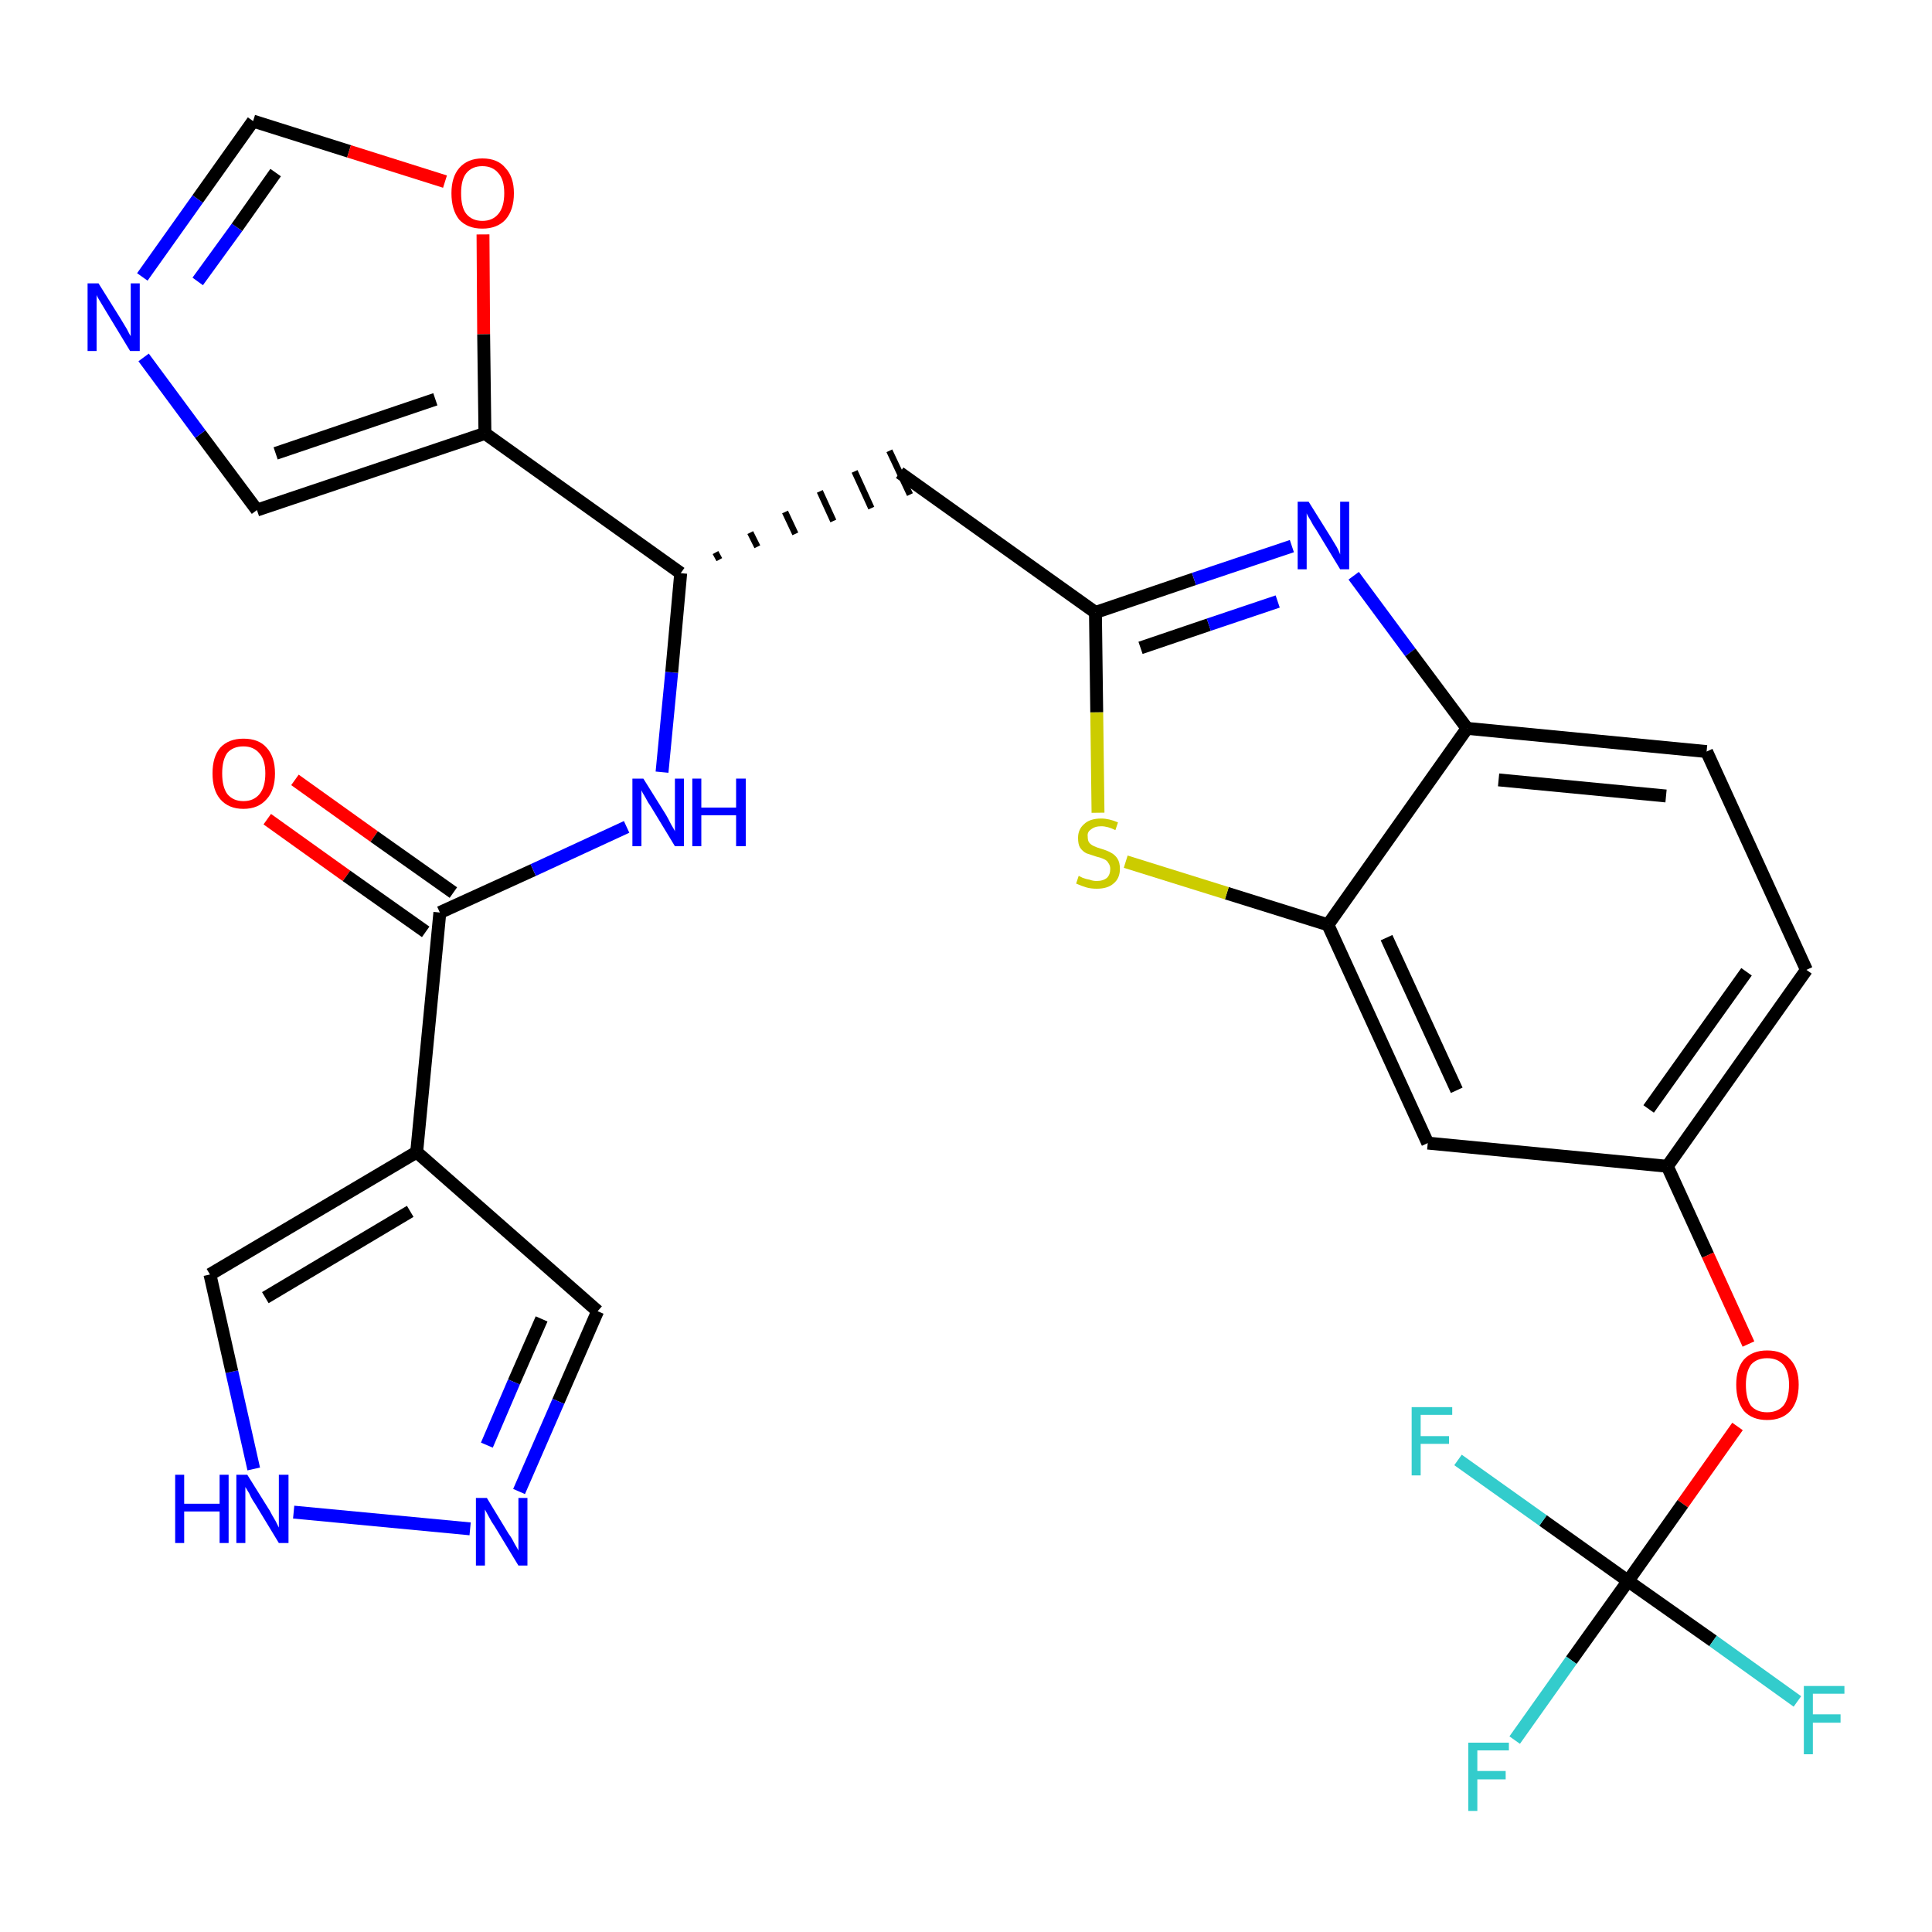 <?xml version='1.0' encoding='iso-8859-1'?>
<svg version='1.1' baseProfile='full'
              xmlns='http://www.w3.org/2000/svg'
                      xmlns:rdkit='http://www.rdkit.org/xml'
                      xmlns:xlink='http://www.w3.org/1999/xlink'
                  xml:space='preserve'
width='300px' height='300px' viewBox='0 0 300 300'>
<!-- END OF HEADER -->
<path class='bond-0 atom-0 atom-1' d='M 41.5,127.2 L 53.8,136.0' style='fill:none;fill-rule:evenodd;stroke:#FF0000;stroke-width:2.0px;stroke-linecap:butt;stroke-linejoin:miter;stroke-opacity:1' />
<path class='bond-0 atom-0 atom-1' d='M 53.8,136.0 L 66.1,144.7' style='fill:none;fill-rule:evenodd;stroke:#000000;stroke-width:2.0px;stroke-linecap:butt;stroke-linejoin:miter;stroke-opacity:1' />
<path class='bond-0 atom-0 atom-1' d='M 45.8,121.1 L 58.1,129.9' style='fill:none;fill-rule:evenodd;stroke:#FF0000;stroke-width:2.0px;stroke-linecap:butt;stroke-linejoin:miter;stroke-opacity:1' />
<path class='bond-0 atom-0 atom-1' d='M 58.1,129.9 L 70.4,138.6' style='fill:none;fill-rule:evenodd;stroke:#000000;stroke-width:2.0px;stroke-linecap:butt;stroke-linejoin:miter;stroke-opacity:1' />
<path class='bond-1 atom-1 atom-2' d='M 68.3,141.7 L 82.8,135.1' style='fill:none;fill-rule:evenodd;stroke:#000000;stroke-width:2.0px;stroke-linecap:butt;stroke-linejoin:miter;stroke-opacity:1' />
<path class='bond-1 atom-1 atom-2' d='M 82.8,135.1 L 97.3,128.4' style='fill:none;fill-rule:evenodd;stroke:#0000FF;stroke-width:2.0px;stroke-linecap:butt;stroke-linejoin:miter;stroke-opacity:1' />
<path class='bond-23 atom-1 atom-24' d='M 68.3,141.7 L 64.7,178.9' style='fill:none;fill-rule:evenodd;stroke:#000000;stroke-width:2.0px;stroke-linecap:butt;stroke-linejoin:miter;stroke-opacity:1' />
<path class='bond-2 atom-2 atom-3' d='M 102.8,119.9 L 104.3,104.4' style='fill:none;fill-rule:evenodd;stroke:#0000FF;stroke-width:2.0px;stroke-linecap:butt;stroke-linejoin:miter;stroke-opacity:1' />
<path class='bond-2 atom-2 atom-3' d='M 104.3,104.4 L 105.7,89.0' style='fill:none;fill-rule:evenodd;stroke:#000000;stroke-width:2.0px;stroke-linecap:butt;stroke-linejoin:miter;stroke-opacity:1' />
<path class='bond-3 atom-3 atom-4' d='M 111.7,86.9 L 111.1,85.8' style='fill:none;fill-rule:evenodd;stroke:#000000;stroke-width:1.0px;stroke-linecap:butt;stroke-linejoin:miter;stroke-opacity:1' />
<path class='bond-3 atom-3 atom-4' d='M 117.6,84.9 L 116.5,82.7' style='fill:none;fill-rule:evenodd;stroke:#000000;stroke-width:1.0px;stroke-linecap:butt;stroke-linejoin:miter;stroke-opacity:1' />
<path class='bond-3 atom-3 atom-4' d='M 123.5,82.9 L 121.9,79.5' style='fill:none;fill-rule:evenodd;stroke:#000000;stroke-width:1.0px;stroke-linecap:butt;stroke-linejoin:miter;stroke-opacity:1' />
<path class='bond-3 atom-3 atom-4' d='M 129.4,80.9 L 127.3,76.3' style='fill:none;fill-rule:evenodd;stroke:#000000;stroke-width:1.0px;stroke-linecap:butt;stroke-linejoin:miter;stroke-opacity:1' />
<path class='bond-3 atom-3 atom-4' d='M 135.3,78.9 L 132.7,73.2' style='fill:none;fill-rule:evenodd;stroke:#000000;stroke-width:1.0px;stroke-linecap:butt;stroke-linejoin:miter;stroke-opacity:1' />
<path class='bond-3 atom-3 atom-4' d='M 141.3,76.8 L 138.1,70.0' style='fill:none;fill-rule:evenodd;stroke:#000000;stroke-width:1.0px;stroke-linecap:butt;stroke-linejoin:miter;stroke-opacity:1' />
<path class='bond-18 atom-3 atom-19' d='M 105.7,89.0 L 75.3,67.3' style='fill:none;fill-rule:evenodd;stroke:#000000;stroke-width:2.0px;stroke-linecap:butt;stroke-linejoin:miter;stroke-opacity:1' />
<path class='bond-4 atom-4 atom-5' d='M 139.7,73.4 L 170.1,95.1' style='fill:none;fill-rule:evenodd;stroke:#000000;stroke-width:2.0px;stroke-linecap:butt;stroke-linejoin:miter;stroke-opacity:1' />
<path class='bond-5 atom-5 atom-6' d='M 170.1,95.1 L 185.4,89.9' style='fill:none;fill-rule:evenodd;stroke:#000000;stroke-width:2.0px;stroke-linecap:butt;stroke-linejoin:miter;stroke-opacity:1' />
<path class='bond-5 atom-5 atom-6' d='M 185.4,89.9 L 200.6,84.8' style='fill:none;fill-rule:evenodd;stroke:#0000FF;stroke-width:2.0px;stroke-linecap:butt;stroke-linejoin:miter;stroke-opacity:1' />
<path class='bond-5 atom-5 atom-6' d='M 177.1,100.6 L 187.7,97.0' style='fill:none;fill-rule:evenodd;stroke:#000000;stroke-width:2.0px;stroke-linecap:butt;stroke-linejoin:miter;stroke-opacity:1' />
<path class='bond-5 atom-5 atom-6' d='M 187.7,97.0 L 198.4,93.4' style='fill:none;fill-rule:evenodd;stroke:#0000FF;stroke-width:2.0px;stroke-linecap:butt;stroke-linejoin:miter;stroke-opacity:1' />
<path class='bond-28 atom-18 atom-5' d='M 170.5,126.2 L 170.3,110.6' style='fill:none;fill-rule:evenodd;stroke:#CCCC00;stroke-width:2.0px;stroke-linecap:butt;stroke-linejoin:miter;stroke-opacity:1' />
<path class='bond-28 atom-18 atom-5' d='M 170.3,110.6 L 170.1,95.1' style='fill:none;fill-rule:evenodd;stroke:#000000;stroke-width:2.0px;stroke-linecap:butt;stroke-linejoin:miter;stroke-opacity:1' />
<path class='bond-6 atom-6 atom-7' d='M 210.2,89.4 L 219.0,101.3' style='fill:none;fill-rule:evenodd;stroke:#0000FF;stroke-width:2.0px;stroke-linecap:butt;stroke-linejoin:miter;stroke-opacity:1' />
<path class='bond-6 atom-6 atom-7' d='M 219.0,101.3 L 227.8,113.1' style='fill:none;fill-rule:evenodd;stroke:#000000;stroke-width:2.0px;stroke-linecap:butt;stroke-linejoin:miter;stroke-opacity:1' />
<path class='bond-7 atom-7 atom-8' d='M 227.8,113.1 L 265.0,116.7' style='fill:none;fill-rule:evenodd;stroke:#000000;stroke-width:2.0px;stroke-linecap:butt;stroke-linejoin:miter;stroke-opacity:1' />
<path class='bond-7 atom-7 atom-8' d='M 232.7,121.1 L 258.7,123.6' style='fill:none;fill-rule:evenodd;stroke:#000000;stroke-width:2.0px;stroke-linecap:butt;stroke-linejoin:miter;stroke-opacity:1' />
<path class='bond-31 atom-17 atom-7' d='M 206.2,143.6 L 227.8,113.1' style='fill:none;fill-rule:evenodd;stroke:#000000;stroke-width:2.0px;stroke-linecap:butt;stroke-linejoin:miter;stroke-opacity:1' />
<path class='bond-8 atom-8 atom-9' d='M 265.0,116.7 L 280.5,150.6' style='fill:none;fill-rule:evenodd;stroke:#000000;stroke-width:2.0px;stroke-linecap:butt;stroke-linejoin:miter;stroke-opacity:1' />
<path class='bond-9 atom-9 atom-10' d='M 280.5,150.6 L 258.9,181.1' style='fill:none;fill-rule:evenodd;stroke:#000000;stroke-width:2.0px;stroke-linecap:butt;stroke-linejoin:miter;stroke-opacity:1' />
<path class='bond-9 atom-9 atom-10' d='M 271.2,150.9 L 256.0,172.2' style='fill:none;fill-rule:evenodd;stroke:#000000;stroke-width:2.0px;stroke-linecap:butt;stroke-linejoin:miter;stroke-opacity:1' />
<path class='bond-10 atom-10 atom-11' d='M 258.9,181.1 L 265.2,194.9' style='fill:none;fill-rule:evenodd;stroke:#000000;stroke-width:2.0px;stroke-linecap:butt;stroke-linejoin:miter;stroke-opacity:1' />
<path class='bond-10 atom-10 atom-11' d='M 265.2,194.9 L 271.5,208.7' style='fill:none;fill-rule:evenodd;stroke:#FF0000;stroke-width:2.0px;stroke-linecap:butt;stroke-linejoin:miter;stroke-opacity:1' />
<path class='bond-15 atom-10 atom-16' d='M 258.9,181.1 L 221.7,177.5' style='fill:none;fill-rule:evenodd;stroke:#000000;stroke-width:2.0px;stroke-linecap:butt;stroke-linejoin:miter;stroke-opacity:1' />
<path class='bond-11 atom-11 atom-12' d='M 269.8,221.5 L 261.3,233.5' style='fill:none;fill-rule:evenodd;stroke:#FF0000;stroke-width:2.0px;stroke-linecap:butt;stroke-linejoin:miter;stroke-opacity:1' />
<path class='bond-11 atom-11 atom-12' d='M 261.3,233.5 L 252.8,245.5' style='fill:none;fill-rule:evenodd;stroke:#000000;stroke-width:2.0px;stroke-linecap:butt;stroke-linejoin:miter;stroke-opacity:1' />
<path class='bond-12 atom-12 atom-13' d='M 252.8,245.5 L 244.0,257.8' style='fill:none;fill-rule:evenodd;stroke:#000000;stroke-width:2.0px;stroke-linecap:butt;stroke-linejoin:miter;stroke-opacity:1' />
<path class='bond-12 atom-12 atom-13' d='M 244.0,257.8 L 235.2,270.2' style='fill:none;fill-rule:evenodd;stroke:#33CCCC;stroke-width:2.0px;stroke-linecap:butt;stroke-linejoin:miter;stroke-opacity:1' />
<path class='bond-13 atom-12 atom-14' d='M 252.8,245.5 L 266.0,254.8' style='fill:none;fill-rule:evenodd;stroke:#000000;stroke-width:2.0px;stroke-linecap:butt;stroke-linejoin:miter;stroke-opacity:1' />
<path class='bond-13 atom-12 atom-14' d='M 266.0,254.8 L 279.1,264.2' style='fill:none;fill-rule:evenodd;stroke:#33CCCC;stroke-width:2.0px;stroke-linecap:butt;stroke-linejoin:miter;stroke-opacity:1' />
<path class='bond-14 atom-12 atom-15' d='M 252.8,245.5 L 239.6,236.1' style='fill:none;fill-rule:evenodd;stroke:#000000;stroke-width:2.0px;stroke-linecap:butt;stroke-linejoin:miter;stroke-opacity:1' />
<path class='bond-14 atom-12 atom-15' d='M 239.6,236.1 L 226.4,226.7' style='fill:none;fill-rule:evenodd;stroke:#33CCCC;stroke-width:2.0px;stroke-linecap:butt;stroke-linejoin:miter;stroke-opacity:1' />
<path class='bond-16 atom-16 atom-17' d='M 221.7,177.5 L 206.2,143.6' style='fill:none;fill-rule:evenodd;stroke:#000000;stroke-width:2.0px;stroke-linecap:butt;stroke-linejoin:miter;stroke-opacity:1' />
<path class='bond-16 atom-16 atom-17' d='M 226.2,169.3 L 215.3,145.6' style='fill:none;fill-rule:evenodd;stroke:#000000;stroke-width:2.0px;stroke-linecap:butt;stroke-linejoin:miter;stroke-opacity:1' />
<path class='bond-17 atom-17 atom-18' d='M 206.2,143.6 L 190.5,138.7' style='fill:none;fill-rule:evenodd;stroke:#000000;stroke-width:2.0px;stroke-linecap:butt;stroke-linejoin:miter;stroke-opacity:1' />
<path class='bond-17 atom-17 atom-18' d='M 190.5,138.7 L 174.8,133.8' style='fill:none;fill-rule:evenodd;stroke:#CCCC00;stroke-width:2.0px;stroke-linecap:butt;stroke-linejoin:miter;stroke-opacity:1' />
<path class='bond-19 atom-19 atom-20' d='M 75.3,67.3 L 39.9,79.2' style='fill:none;fill-rule:evenodd;stroke:#000000;stroke-width:2.0px;stroke-linecap:butt;stroke-linejoin:miter;stroke-opacity:1' />
<path class='bond-19 atom-19 atom-20' d='M 67.6,62.0 L 42.8,70.4' style='fill:none;fill-rule:evenodd;stroke:#000000;stroke-width:2.0px;stroke-linecap:butt;stroke-linejoin:miter;stroke-opacity:1' />
<path class='bond-29 atom-23 atom-19' d='M 75.0,36.4 L 75.1,51.9' style='fill:none;fill-rule:evenodd;stroke:#FF0000;stroke-width:2.0px;stroke-linecap:butt;stroke-linejoin:miter;stroke-opacity:1' />
<path class='bond-29 atom-23 atom-19' d='M 75.1,51.9 L 75.3,67.3' style='fill:none;fill-rule:evenodd;stroke:#000000;stroke-width:2.0px;stroke-linecap:butt;stroke-linejoin:miter;stroke-opacity:1' />
<path class='bond-20 atom-20 atom-21' d='M 39.9,79.2 L 31.1,67.4' style='fill:none;fill-rule:evenodd;stroke:#000000;stroke-width:2.0px;stroke-linecap:butt;stroke-linejoin:miter;stroke-opacity:1' />
<path class='bond-20 atom-20 atom-21' d='M 31.1,67.4 L 22.3,55.5' style='fill:none;fill-rule:evenodd;stroke:#0000FF;stroke-width:2.0px;stroke-linecap:butt;stroke-linejoin:miter;stroke-opacity:1' />
<path class='bond-21 atom-21 atom-22' d='M 22.1,43.0 L 30.7,30.9' style='fill:none;fill-rule:evenodd;stroke:#0000FF;stroke-width:2.0px;stroke-linecap:butt;stroke-linejoin:miter;stroke-opacity:1' />
<path class='bond-21 atom-21 atom-22' d='M 30.7,30.9 L 39.3,18.8' style='fill:none;fill-rule:evenodd;stroke:#000000;stroke-width:2.0px;stroke-linecap:butt;stroke-linejoin:miter;stroke-opacity:1' />
<path class='bond-21 atom-21 atom-22' d='M 30.7,43.7 L 36.8,35.3' style='fill:none;fill-rule:evenodd;stroke:#0000FF;stroke-width:2.0px;stroke-linecap:butt;stroke-linejoin:miter;stroke-opacity:1' />
<path class='bond-21 atom-21 atom-22' d='M 36.8,35.3 L 42.8,26.8' style='fill:none;fill-rule:evenodd;stroke:#000000;stroke-width:2.0px;stroke-linecap:butt;stroke-linejoin:miter;stroke-opacity:1' />
<path class='bond-22 atom-22 atom-23' d='M 39.3,18.8 L 54.2,23.5' style='fill:none;fill-rule:evenodd;stroke:#000000;stroke-width:2.0px;stroke-linecap:butt;stroke-linejoin:miter;stroke-opacity:1' />
<path class='bond-22 atom-22 atom-23' d='M 54.2,23.5 L 69.1,28.2' style='fill:none;fill-rule:evenodd;stroke:#FF0000;stroke-width:2.0px;stroke-linecap:butt;stroke-linejoin:miter;stroke-opacity:1' />
<path class='bond-24 atom-24 atom-25' d='M 64.7,178.9 L 92.8,203.6' style='fill:none;fill-rule:evenodd;stroke:#000000;stroke-width:2.0px;stroke-linecap:butt;stroke-linejoin:miter;stroke-opacity:1' />
<path class='bond-30 atom-28 atom-24' d='M 32.6,197.9 L 64.7,178.9' style='fill:none;fill-rule:evenodd;stroke:#000000;stroke-width:2.0px;stroke-linecap:butt;stroke-linejoin:miter;stroke-opacity:1' />
<path class='bond-30 atom-28 atom-24' d='M 41.2,201.5 L 63.7,188.1' style='fill:none;fill-rule:evenodd;stroke:#000000;stroke-width:2.0px;stroke-linecap:butt;stroke-linejoin:miter;stroke-opacity:1' />
<path class='bond-25 atom-25 atom-26' d='M 92.8,203.6 L 86.7,217.6' style='fill:none;fill-rule:evenodd;stroke:#000000;stroke-width:2.0px;stroke-linecap:butt;stroke-linejoin:miter;stroke-opacity:1' />
<path class='bond-25 atom-25 atom-26' d='M 86.7,217.6 L 80.6,231.6' style='fill:none;fill-rule:evenodd;stroke:#0000FF;stroke-width:2.0px;stroke-linecap:butt;stroke-linejoin:miter;stroke-opacity:1' />
<path class='bond-25 atom-25 atom-26' d='M 84.1,204.8 L 79.8,214.6' style='fill:none;fill-rule:evenodd;stroke:#000000;stroke-width:2.0px;stroke-linecap:butt;stroke-linejoin:miter;stroke-opacity:1' />
<path class='bond-25 atom-25 atom-26' d='M 79.8,214.6 L 75.6,224.4' style='fill:none;fill-rule:evenodd;stroke:#0000FF;stroke-width:2.0px;stroke-linecap:butt;stroke-linejoin:miter;stroke-opacity:1' />
<path class='bond-26 atom-26 atom-27' d='M 73.0,237.4 L 45.6,234.8' style='fill:none;fill-rule:evenodd;stroke:#0000FF;stroke-width:2.0px;stroke-linecap:butt;stroke-linejoin:miter;stroke-opacity:1' />
<path class='bond-27 atom-27 atom-28' d='M 39.4,228.1 L 36.0,213.0' style='fill:none;fill-rule:evenodd;stroke:#0000FF;stroke-width:2.0px;stroke-linecap:butt;stroke-linejoin:miter;stroke-opacity:1' />
<path class='bond-27 atom-27 atom-28' d='M 36.0,213.0 L 32.6,197.9' style='fill:none;fill-rule:evenodd;stroke:#000000;stroke-width:2.0px;stroke-linecap:butt;stroke-linejoin:miter;stroke-opacity:1' />
<path  class='atom-0' d='M 33.0 120.1
Q 33.0 117.5, 34.2 116.1
Q 35.5 114.7, 37.8 114.7
Q 40.2 114.7, 41.4 116.1
Q 42.7 117.5, 42.7 120.1
Q 42.7 122.7, 41.4 124.1
Q 40.1 125.6, 37.8 125.6
Q 35.5 125.6, 34.2 124.1
Q 33.0 122.7, 33.0 120.1
M 37.8 124.4
Q 39.4 124.4, 40.3 123.3
Q 41.2 122.2, 41.2 120.1
Q 41.2 118.0, 40.3 117.0
Q 39.4 115.9, 37.8 115.9
Q 36.2 115.9, 35.3 116.9
Q 34.5 118.0, 34.5 120.1
Q 34.5 122.2, 35.3 123.3
Q 36.2 124.4, 37.8 124.4
' fill='#FF0000'/>
<path  class='atom-2' d='M 99.9 120.9
L 103.4 126.5
Q 103.7 127.0, 104.2 128.0
Q 104.8 129.0, 104.8 129.1
L 104.8 120.9
L 106.2 120.9
L 106.2 131.4
L 104.8 131.4
L 101.1 125.3
Q 100.6 124.6, 100.2 123.8
Q 99.7 123.0, 99.6 122.7
L 99.6 131.4
L 98.2 131.4
L 98.2 120.9
L 99.9 120.9
' fill='#0000FF'/>
<path  class='atom-2' d='M 107.5 120.9
L 108.9 120.9
L 108.9 125.4
L 114.3 125.4
L 114.3 120.9
L 115.8 120.9
L 115.8 131.4
L 114.3 131.4
L 114.3 126.6
L 108.9 126.6
L 108.9 131.4
L 107.5 131.4
L 107.5 120.9
' fill='#0000FF'/>
<path  class='atom-6' d='M 203.2 77.9
L 206.7 83.5
Q 207.0 84.0, 207.6 85.0
Q 208.1 86.0, 208.1 86.1
L 208.1 77.9
L 209.5 77.9
L 209.5 88.4
L 208.1 88.4
L 204.4 82.3
Q 203.9 81.6, 203.5 80.8
Q 203.0 80.0, 202.9 79.7
L 202.9 88.4
L 201.5 88.4
L 201.5 77.9
L 203.2 77.9
' fill='#0000FF'/>
<path  class='atom-11' d='M 269.6 215.0
Q 269.6 212.5, 270.8 211.1
Q 272.1 209.7, 274.4 209.7
Q 276.8 209.7, 278.0 211.1
Q 279.3 212.5, 279.3 215.0
Q 279.3 217.6, 278.0 219.1
Q 276.7 220.5, 274.4 220.5
Q 272.1 220.5, 270.8 219.1
Q 269.6 217.6, 269.6 215.0
M 274.4 219.3
Q 276.0 219.3, 276.9 218.3
Q 277.8 217.2, 277.8 215.0
Q 277.8 213.0, 276.9 211.9
Q 276.0 210.9, 274.4 210.9
Q 272.8 210.9, 271.9 211.9
Q 271.1 213.0, 271.1 215.0
Q 271.1 217.2, 271.9 218.3
Q 272.8 219.3, 274.4 219.3
' fill='#FF0000'/>
<path  class='atom-13' d='M 228.0 270.6
L 234.3 270.6
L 234.3 271.8
L 229.4 271.8
L 229.4 275.0
L 233.8 275.0
L 233.8 276.3
L 229.4 276.3
L 229.4 281.2
L 228.0 281.2
L 228.0 270.6
' fill='#33CCCC'/>
<path  class='atom-14' d='M 280.1 261.8
L 286.4 261.8
L 286.4 263.0
L 281.5 263.0
L 281.5 266.2
L 285.8 266.2
L 285.8 267.5
L 281.5 267.5
L 281.5 272.4
L 280.1 272.4
L 280.1 261.8
' fill='#33CCCC'/>
<path  class='atom-15' d='M 219.2 218.5
L 225.5 218.5
L 225.5 219.7
L 220.6 219.7
L 220.6 223.0
L 225.0 223.0
L 225.0 224.2
L 220.6 224.2
L 220.6 229.1
L 219.2 229.1
L 219.2 218.5
' fill='#33CCCC'/>
<path  class='atom-18' d='M 167.5 136.0
Q 167.7 136.1, 168.1 136.3
Q 168.6 136.5, 169.2 136.6
Q 169.7 136.8, 170.3 136.8
Q 171.3 136.8, 171.9 136.3
Q 172.4 135.8, 172.4 134.9
Q 172.4 134.4, 172.1 134.0
Q 171.9 133.6, 171.4 133.4
Q 171.0 133.2, 170.2 133.0
Q 169.3 132.7, 168.7 132.5
Q 168.1 132.2, 167.7 131.6
Q 167.4 131.1, 167.4 130.1
Q 167.4 128.8, 168.3 128.0
Q 169.2 127.1, 171.0 127.1
Q 172.2 127.1, 173.6 127.7
L 173.2 128.9
Q 172.0 128.3, 171.0 128.3
Q 170.0 128.3, 169.4 128.8
Q 168.8 129.2, 168.9 129.9
Q 168.9 130.5, 169.1 130.8
Q 169.4 131.2, 169.9 131.4
Q 170.3 131.6, 171.0 131.8
Q 172.0 132.1, 172.5 132.4
Q 173.1 132.7, 173.5 133.3
Q 173.9 133.9, 173.9 134.9
Q 173.9 136.4, 172.9 137.2
Q 172.0 138.0, 170.3 138.0
Q 169.4 138.0, 168.7 137.8
Q 168.0 137.6, 167.1 137.2
L 167.5 136.0
' fill='#CCCC00'/>
<path  class='atom-21' d='M 15.3 44.0
L 18.8 49.6
Q 19.1 50.1, 19.7 51.1
Q 20.2 52.1, 20.3 52.2
L 20.3 44.0
L 21.7 44.0
L 21.7 54.5
L 20.2 54.5
L 16.5 48.4
Q 16.1 47.7, 15.6 46.9
Q 15.1 46.1, 15.0 45.8
L 15.0 54.5
L 13.6 54.5
L 13.6 44.0
L 15.3 44.0
' fill='#0000FF'/>
<path  class='atom-23' d='M 70.1 30.0
Q 70.1 27.5, 71.3 26.1
Q 72.6 24.6, 74.9 24.6
Q 77.3 24.6, 78.5 26.1
Q 79.8 27.5, 79.8 30.0
Q 79.8 32.6, 78.5 34.1
Q 77.2 35.5, 74.9 35.5
Q 72.6 35.5, 71.3 34.1
Q 70.1 32.6, 70.1 30.0
M 74.9 34.3
Q 76.5 34.3, 77.4 33.2
Q 78.3 32.1, 78.3 30.0
Q 78.3 27.9, 77.4 26.9
Q 76.5 25.8, 74.9 25.8
Q 73.3 25.8, 72.4 26.9
Q 71.6 27.9, 71.6 30.0
Q 71.6 32.2, 72.4 33.2
Q 73.3 34.3, 74.9 34.3
' fill='#FF0000'/>
<path  class='atom-26' d='M 75.6 232.6
L 79.0 238.2
Q 79.4 238.7, 79.9 239.7
Q 80.5 240.7, 80.5 240.8
L 80.5 232.6
L 81.9 232.6
L 81.9 243.1
L 80.5 243.1
L 76.8 237.0
Q 76.3 236.3, 75.9 235.5
Q 75.4 234.6, 75.3 234.4
L 75.3 243.1
L 73.9 243.1
L 73.9 232.6
L 75.6 232.6
' fill='#0000FF'/>
<path  class='atom-27' d='M 27.2 229.0
L 28.6 229.0
L 28.6 233.5
L 34.1 233.5
L 34.1 229.0
L 35.5 229.0
L 35.5 239.6
L 34.1 239.6
L 34.1 234.7
L 28.6 234.7
L 28.6 239.6
L 27.2 239.6
L 27.2 229.0
' fill='#0000FF'/>
<path  class='atom-27' d='M 38.4 229.0
L 41.9 234.6
Q 42.2 235.2, 42.8 236.2
Q 43.3 237.2, 43.3 237.2
L 43.3 229.0
L 44.8 229.0
L 44.8 239.6
L 43.3 239.6
L 39.6 233.5
Q 39.1 232.8, 38.7 231.9
Q 38.2 231.1, 38.1 230.9
L 38.1 239.6
L 36.7 239.6
L 36.7 229.0
L 38.4 229.0
' fill='#0000FF'/>
</svg>

